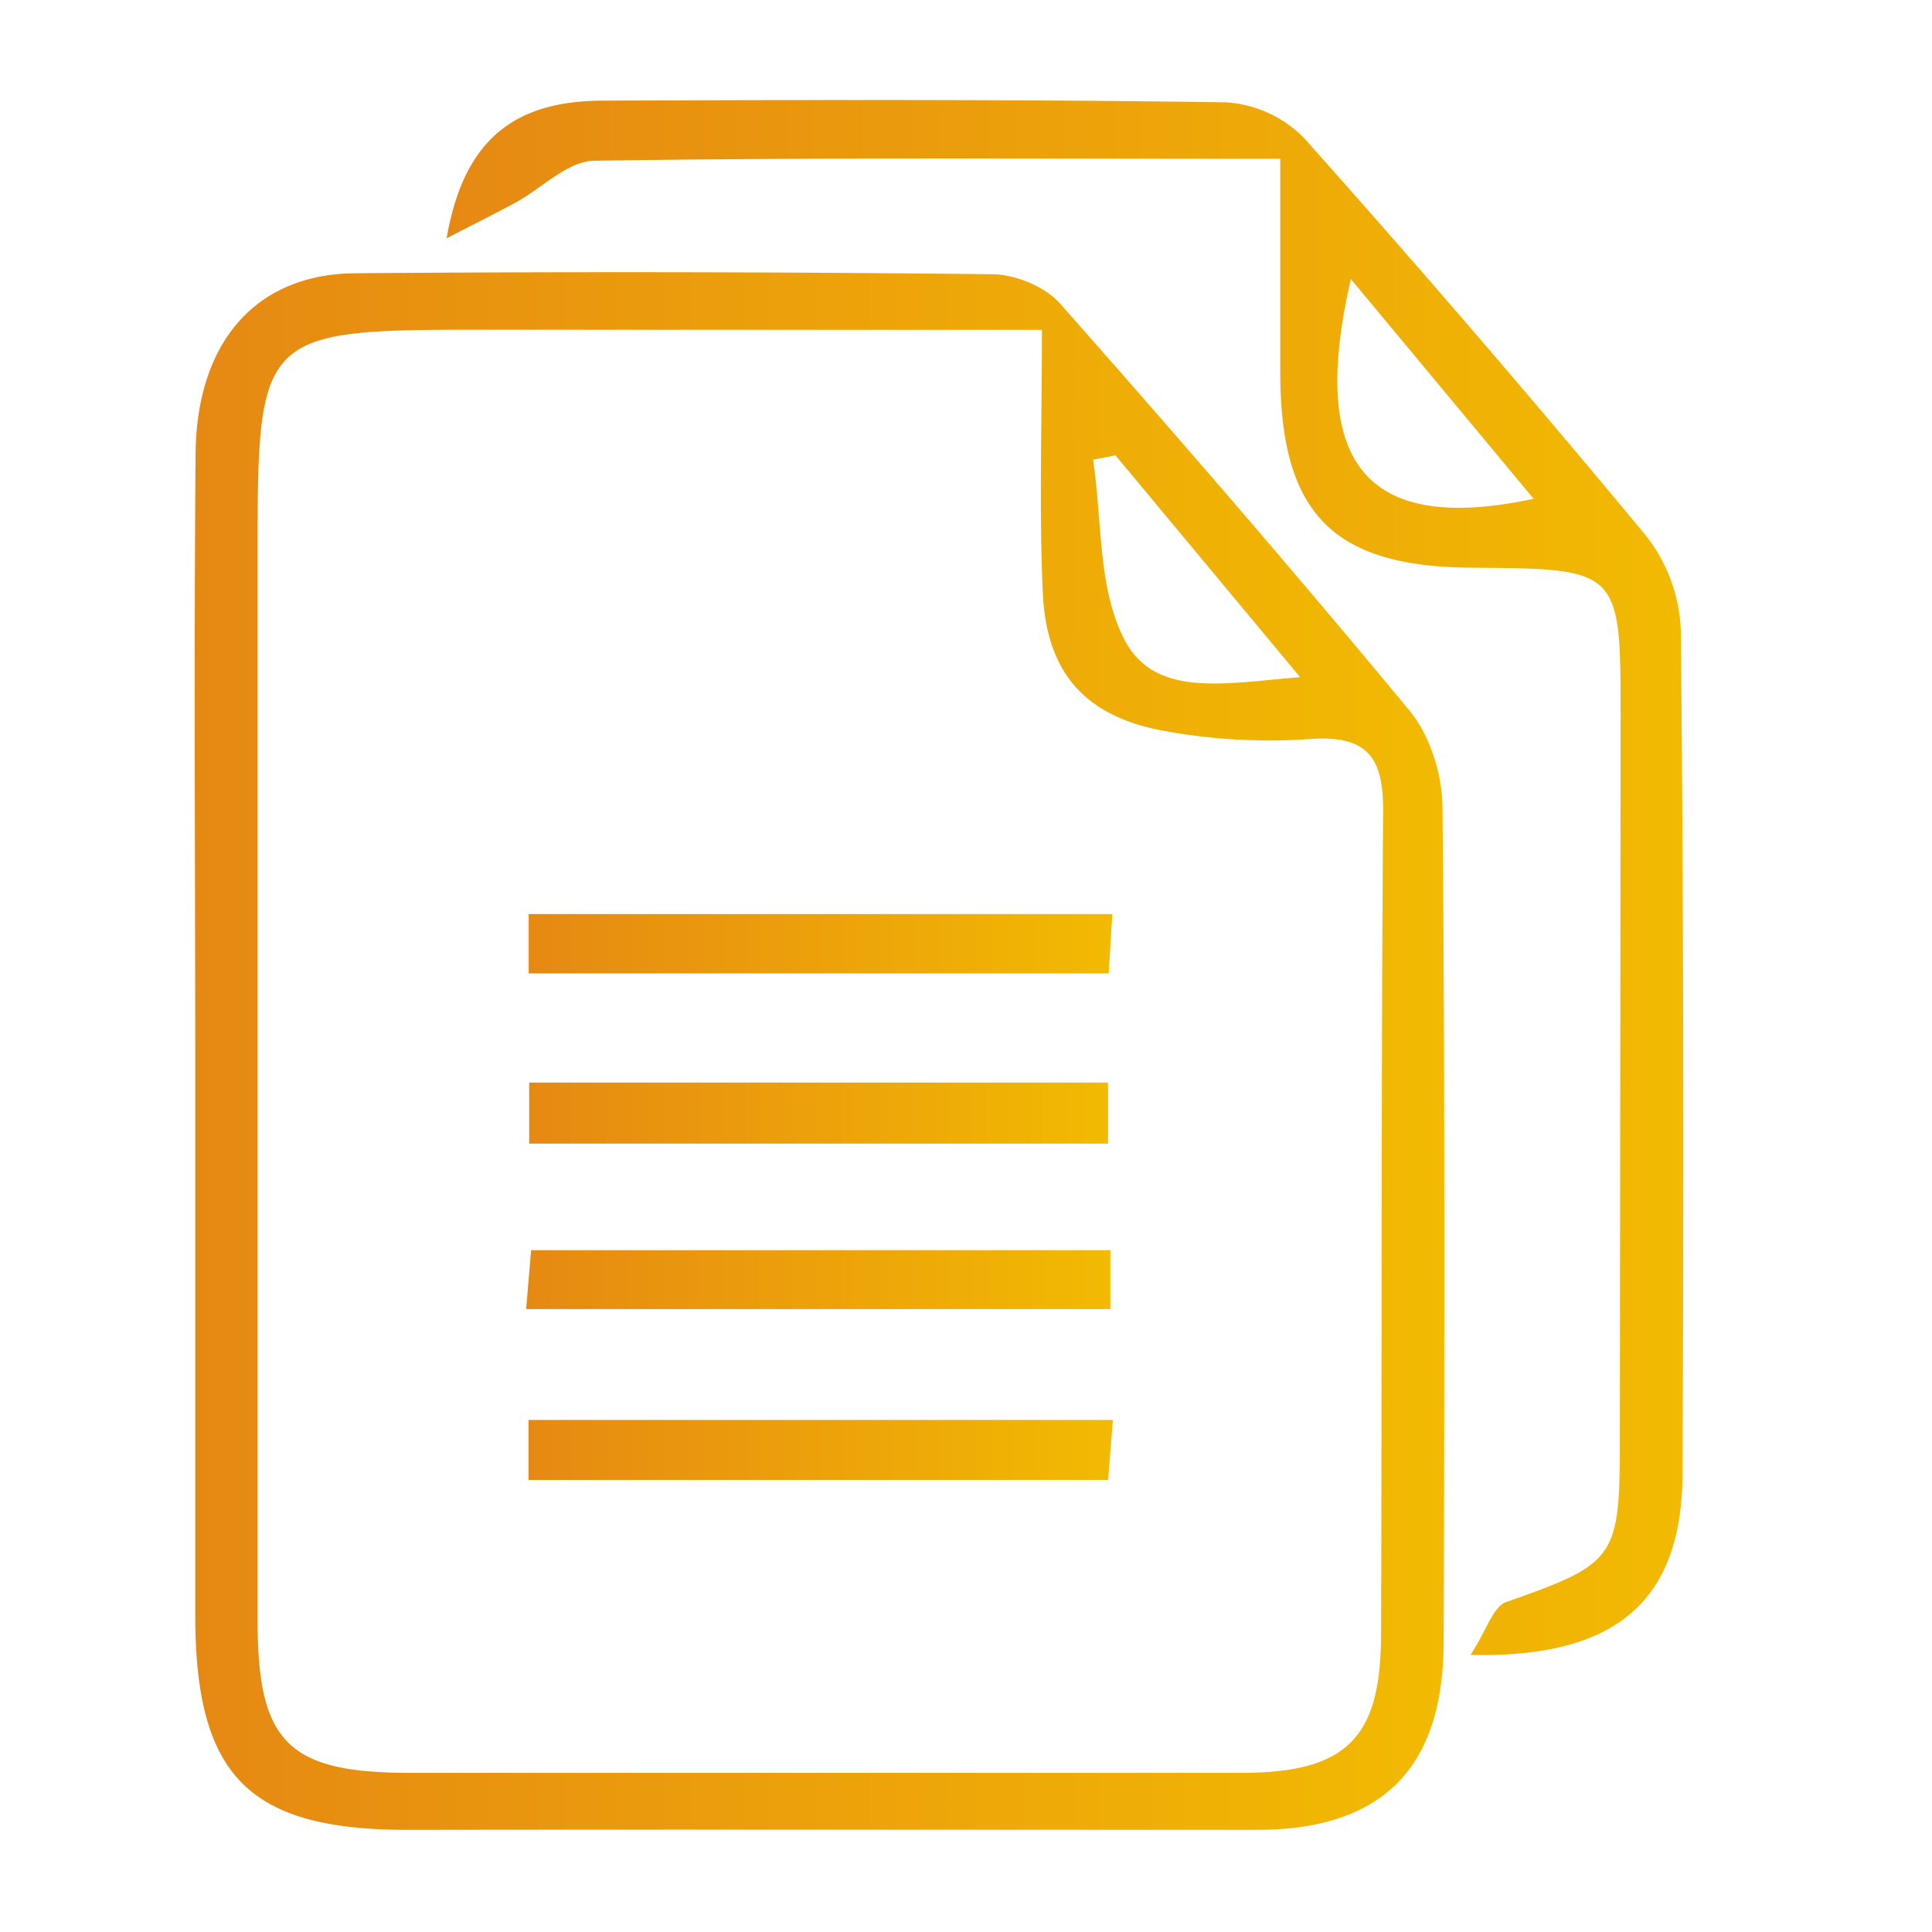 <svg id="Capa_1" data-name="Capa 1" xmlns="http://www.w3.org/2000/svg" xmlns:xlink="http://www.w3.org/1999/xlink" viewBox="0 0 300 300"><defs><style>.cls-1{fill:url(#Degradado_sin_nombre_25);}.cls-2{fill:url(#Degradado_sin_nombre_25-2);}.cls-3{fill:url(#Degradado_sin_nombre_25-3);}.cls-4{fill:url(#Degradado_sin_nombre_25-4);}.cls-5{fill:url(#Degradado_sin_nombre_25-5);}.cls-6{fill:url(#Degradado_sin_nombre_25-6);}</style><linearGradient id="Degradado_sin_nombre_25" x1="30.23" y1="163.21" x2="224.28" y2="163.21" gradientUnits="userSpaceOnUse"><stop offset="0" stop-color="#e68913"/><stop offset="1" stop-color="#f2ba02"/></linearGradient><linearGradient id="Degradado_sin_nombre_25-2" x1="69.34" y1="136.26" x2="261.4" y2="136.26" xlink:href="#Degradado_sin_nombre_25"/><linearGradient id="Degradado_sin_nombre_25-3" x1="82.17" y1="172.84" x2="172.06" y2="172.84" xlink:href="#Degradado_sin_nombre_25"/><linearGradient id="Degradado_sin_nombre_25-4" x1="82.09" y1="146.55" x2="172.72" y2="146.55" xlink:href="#Degradado_sin_nombre_25"/><linearGradient id="Degradado_sin_nombre_25-5" x1="81.7" y1="198.7" x2="172.42" y2="198.7" xlink:href="#Degradado_sin_nombre_25"/><linearGradient id="Degradado_sin_nombre_25-6" x1="82.07" y1="225.15" x2="172.82" y2="225.15" xlink:href="#Degradado_sin_nombre_25"/></defs><path class="cls-1" d="M30.37,70.51c.14-17.41,9.39-27.95,24.74-28.08q49.44-.39,98.88.15c3.62,0,8.28,1.92,10.62,4.56C183,67.94,201.21,89,218.89,110.37c3.15,3.82,5.05,9.84,5.1,14.86.39,43.27.32,86.54.18,129.81-.06,19.63-9.64,29.08-29,29.1-43.95,0-87.9-.07-131.85,0-24.63,0-33-8.27-33-33.34q0-43.8,0-87.58C30.3,132.33,30.11,101.42,30.37,70.51ZM73.64,51.2C40.88,51.2,40,52.08,40,84.62q0,83.51,0,167c0,19,4.73,23.67,23.77,23.67q64.42,0,128.85,0c16.37,0,21.78-5.25,21.83-21.37.15-42.62,0-85.23.32-127.84.06-8.29-2.25-11.91-11.16-11.34a90.87,90.87,0,0,1-23.47-1.36c-12-2.41-17.69-9.24-18.22-21.45-.57-13-.13-26-.13-40.71Zm99.57,19.5-3.49.68c1.47,9.49.71,20.18,5,28.16,4.8,8.95,15.86,6.49,27.16,5.61Z"/><path class="cls-2" d="M233.86,248.77c16.9-5.93,17.65-6.74,17.67-24.68l.12-112.37c0-23.4,0-23.4-23.24-23.57C207,88,198.86,79.73,198.8,58c0-10.87,0-21.74,0-33.34-36.63,0-71.6-.23-106.56.3-4.1.06-8.12,4.29-12.21,6.51-3.08,1.67-6.21,3.22-10.68,5.53,2.6-15,10.2-21.31,24.13-21.37,32.3-.13,64.6-.21,96.88.26a18.57,18.57,0,0,1,12.2,5.62q27.06,30.33,53,61.64A25.34,25.34,0,0,1,261,97.86c.45,43.64.44,87.29.27,130.93-.08,19.52-10,28.72-32.93,28.18C230.89,253.06,231.87,249.47,233.86,248.77ZM209.77,43.34C203.36,71,211.2,83.22,238.14,77.45Z"/><path class="cls-3" d="M82.17,168.1v9.48h89.89V168.1Z"/><path class="cls-4" d="M82.09,141.94v9.21h90.07c.17-2.78.34-5.64.56-9.21Z"/><path class="cls-5" d="M172.42,203.27v-9.14H82.47c-.23,2.72-.46,5.56-.77,9.14Z"/><path class="cls-6" d="M82.07,220.49v9.32h90c.22-2.84.45-5.72.74-9.32Z"/></svg>